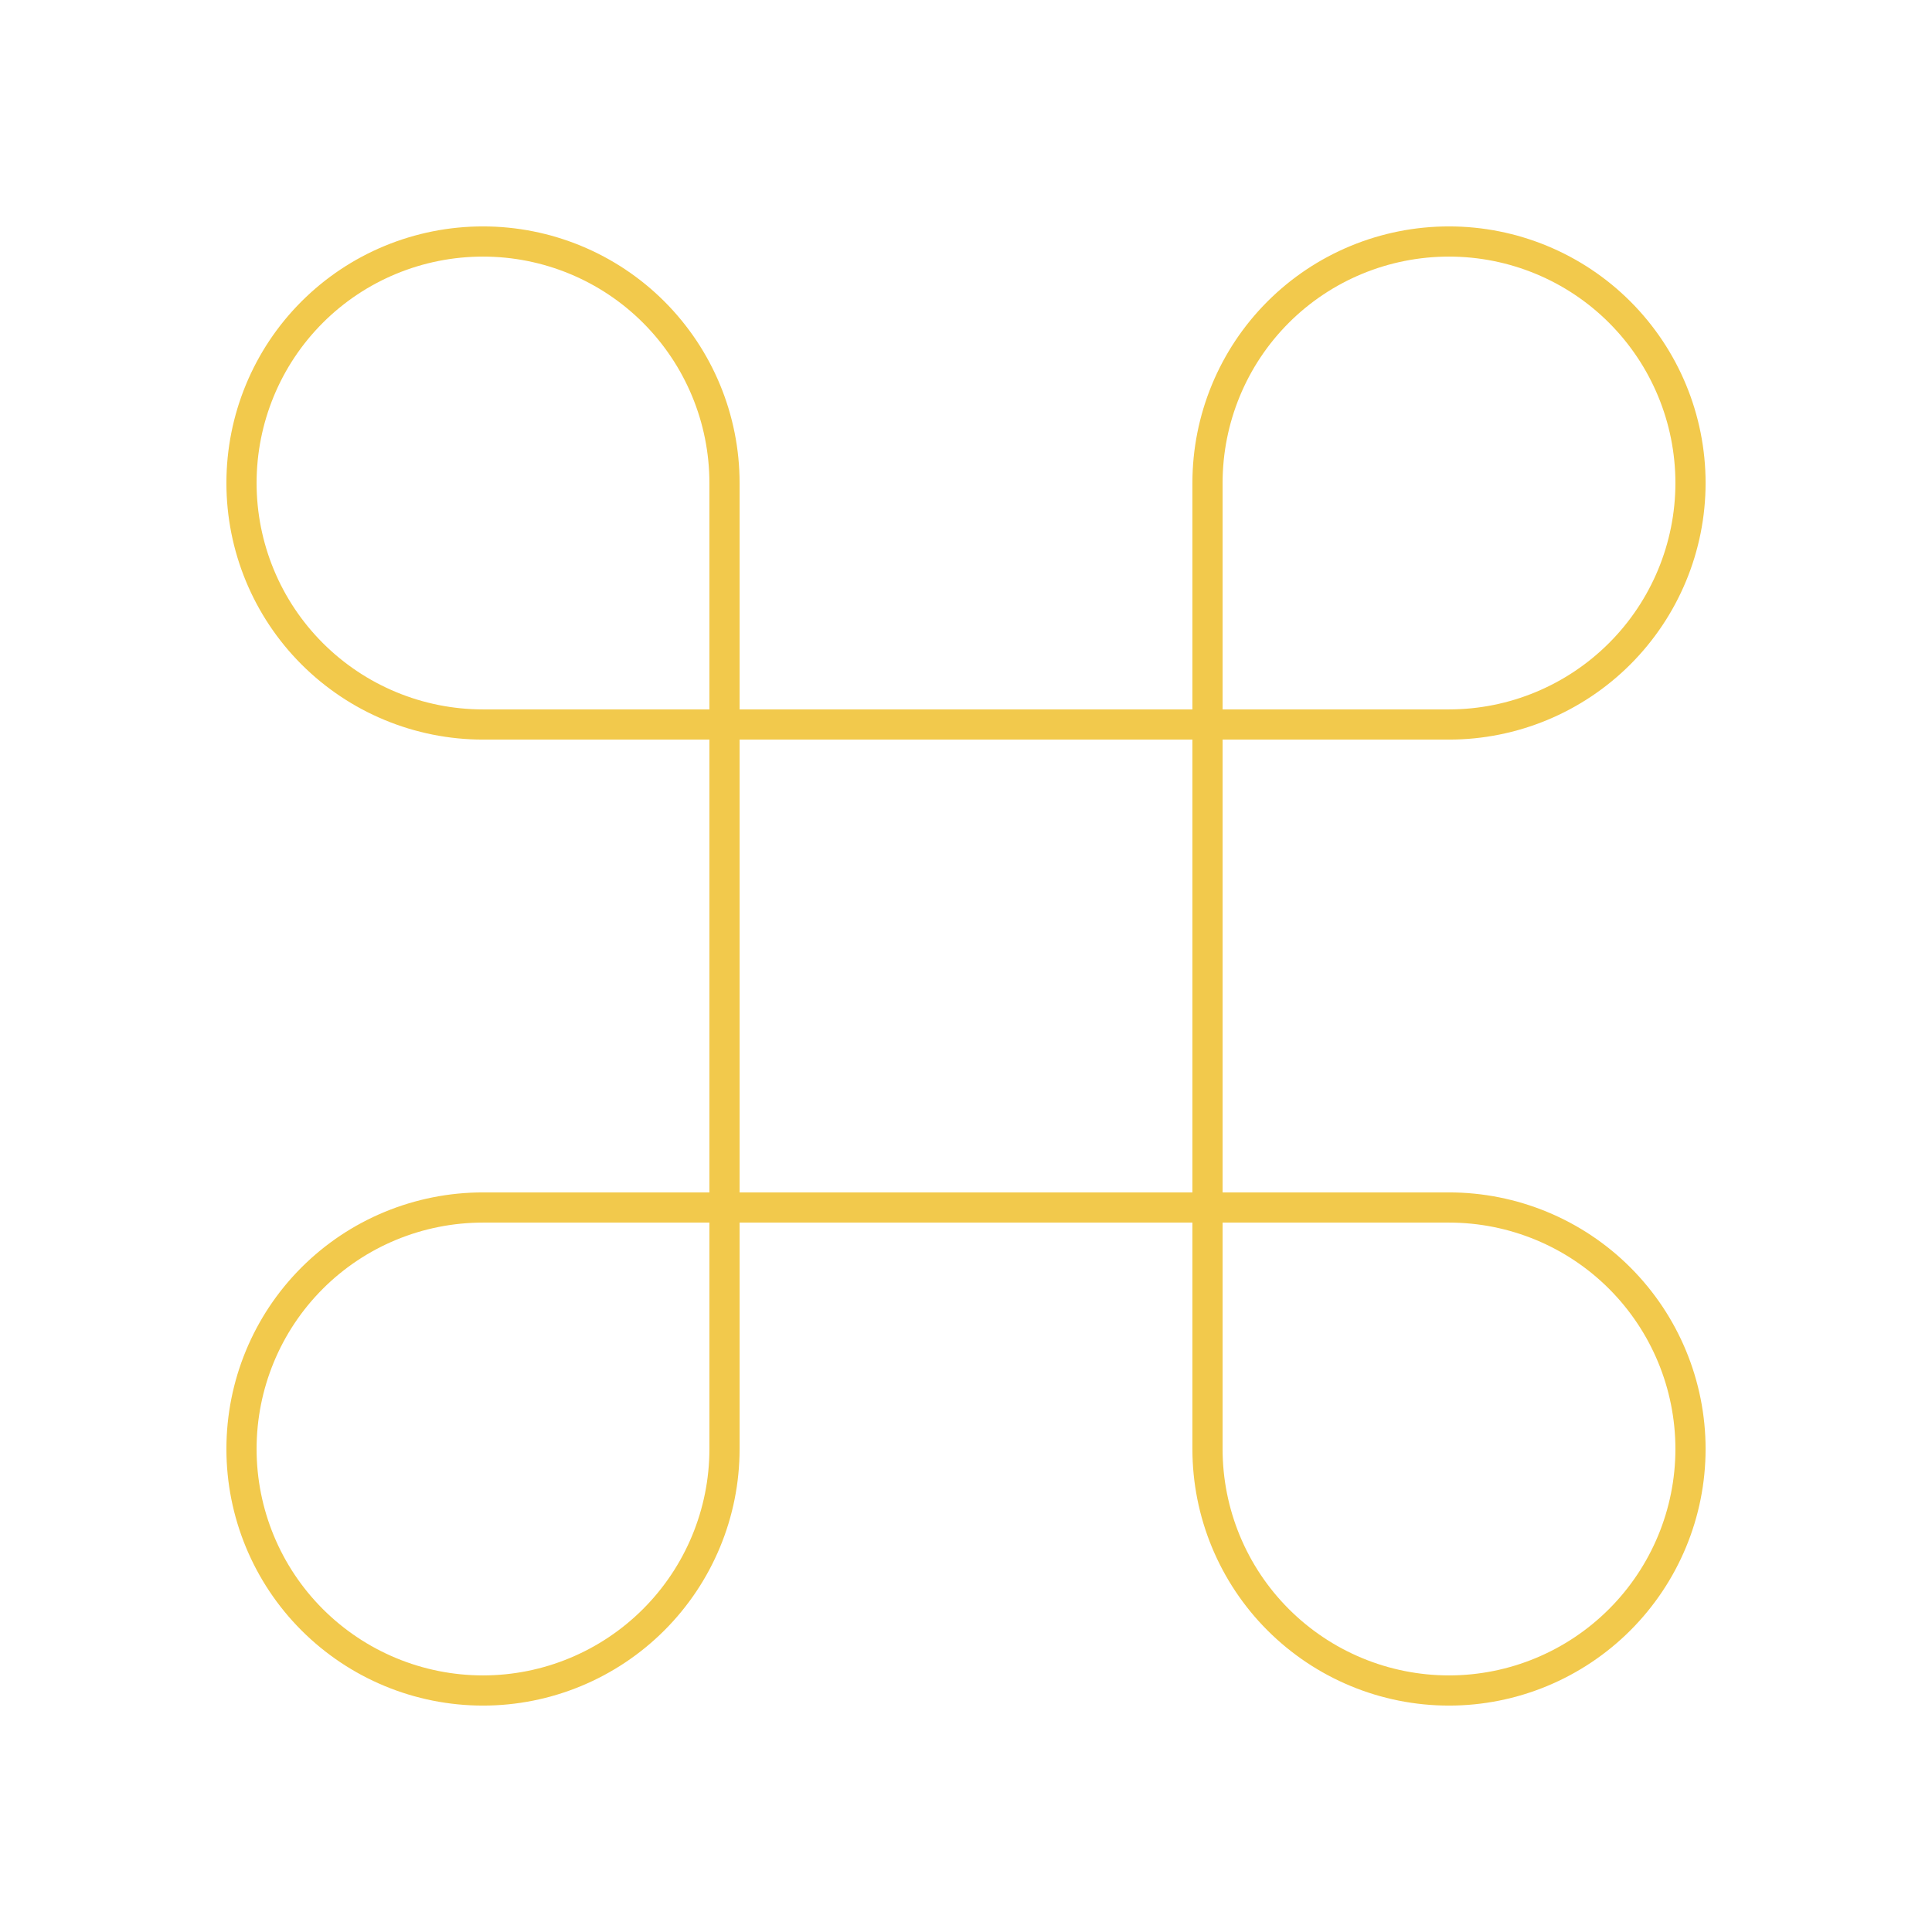 <svg width="128" height="128" viewBox="0 0 128 128" fill="none" xmlns="http://www.w3.org/2000/svg" xmlns:xlink="http://www.w3.org/1999/xlink">
	<desc>
			Created with Pixso.
	</desc>
	<defs>
		<clipPath id="clip1_2673">
			<rect id="icon / outlined / other / tech / command" rx="0" width="127" height="127" transform="translate(0.5 0.5)" fill="white" fill-opacity="0"/>
		</clipPath>
	</defs>
	<rect id="icon / outlined / other / tech / command" rx="0" width="127" height="127" transform="translate(0.5 0.5)" fill="#FFFFFF" fill-opacity="0"/>
	<g clip-path="url(#clip1_2673)">
		<path id="Vector" d="M84.68 20.68C81.68 23.68 80 27.75 80 32L80 96C80 100.24 81.68 104.31 84.68 107.31C87.68 110.31 91.75 112 96 112C100.24 112 104.31 110.31 107.31 107.31C110.31 104.31 112 100.24 112 96C112 91.75 110.31 87.68 107.31 84.68C104.31 81.68 100.24 80 96 80L32 80C27.75 80 23.68 81.68 20.68 84.68C17.68 87.68 16 91.75 16 96C16 100.24 17.68 104.31 20.68 107.31C23.68 110.31 27.75 112 32 112C36.24 112 40.31 110.31 43.31 107.31C46.31 104.31 48 100.24 48 96L48 32C48 27.75 46.31 23.68 43.31 20.68C40.31 17.68 36.24 16 32 16C27.75 16 23.68 17.68 20.68 20.68C17.68 23.68 16 27.75 16 32C16 36.24 17.68 40.31 20.68 43.31C23.68 46.31 27.75 48 32 48L96 48C100.24 48 104.31 46.31 107.31 43.31C110.31 40.31 112 36.24 112 32C112 27.75 110.31 23.68 107.31 20.68C104.31 17.68 100.24 16 96 16C91.75 16 87.68 17.68 84.68 20.68Z" stroke="#F2C94C" stroke-opacity="1" stroke-width="2" stroke-linejoin="round"/>
	</g>
</svg>
